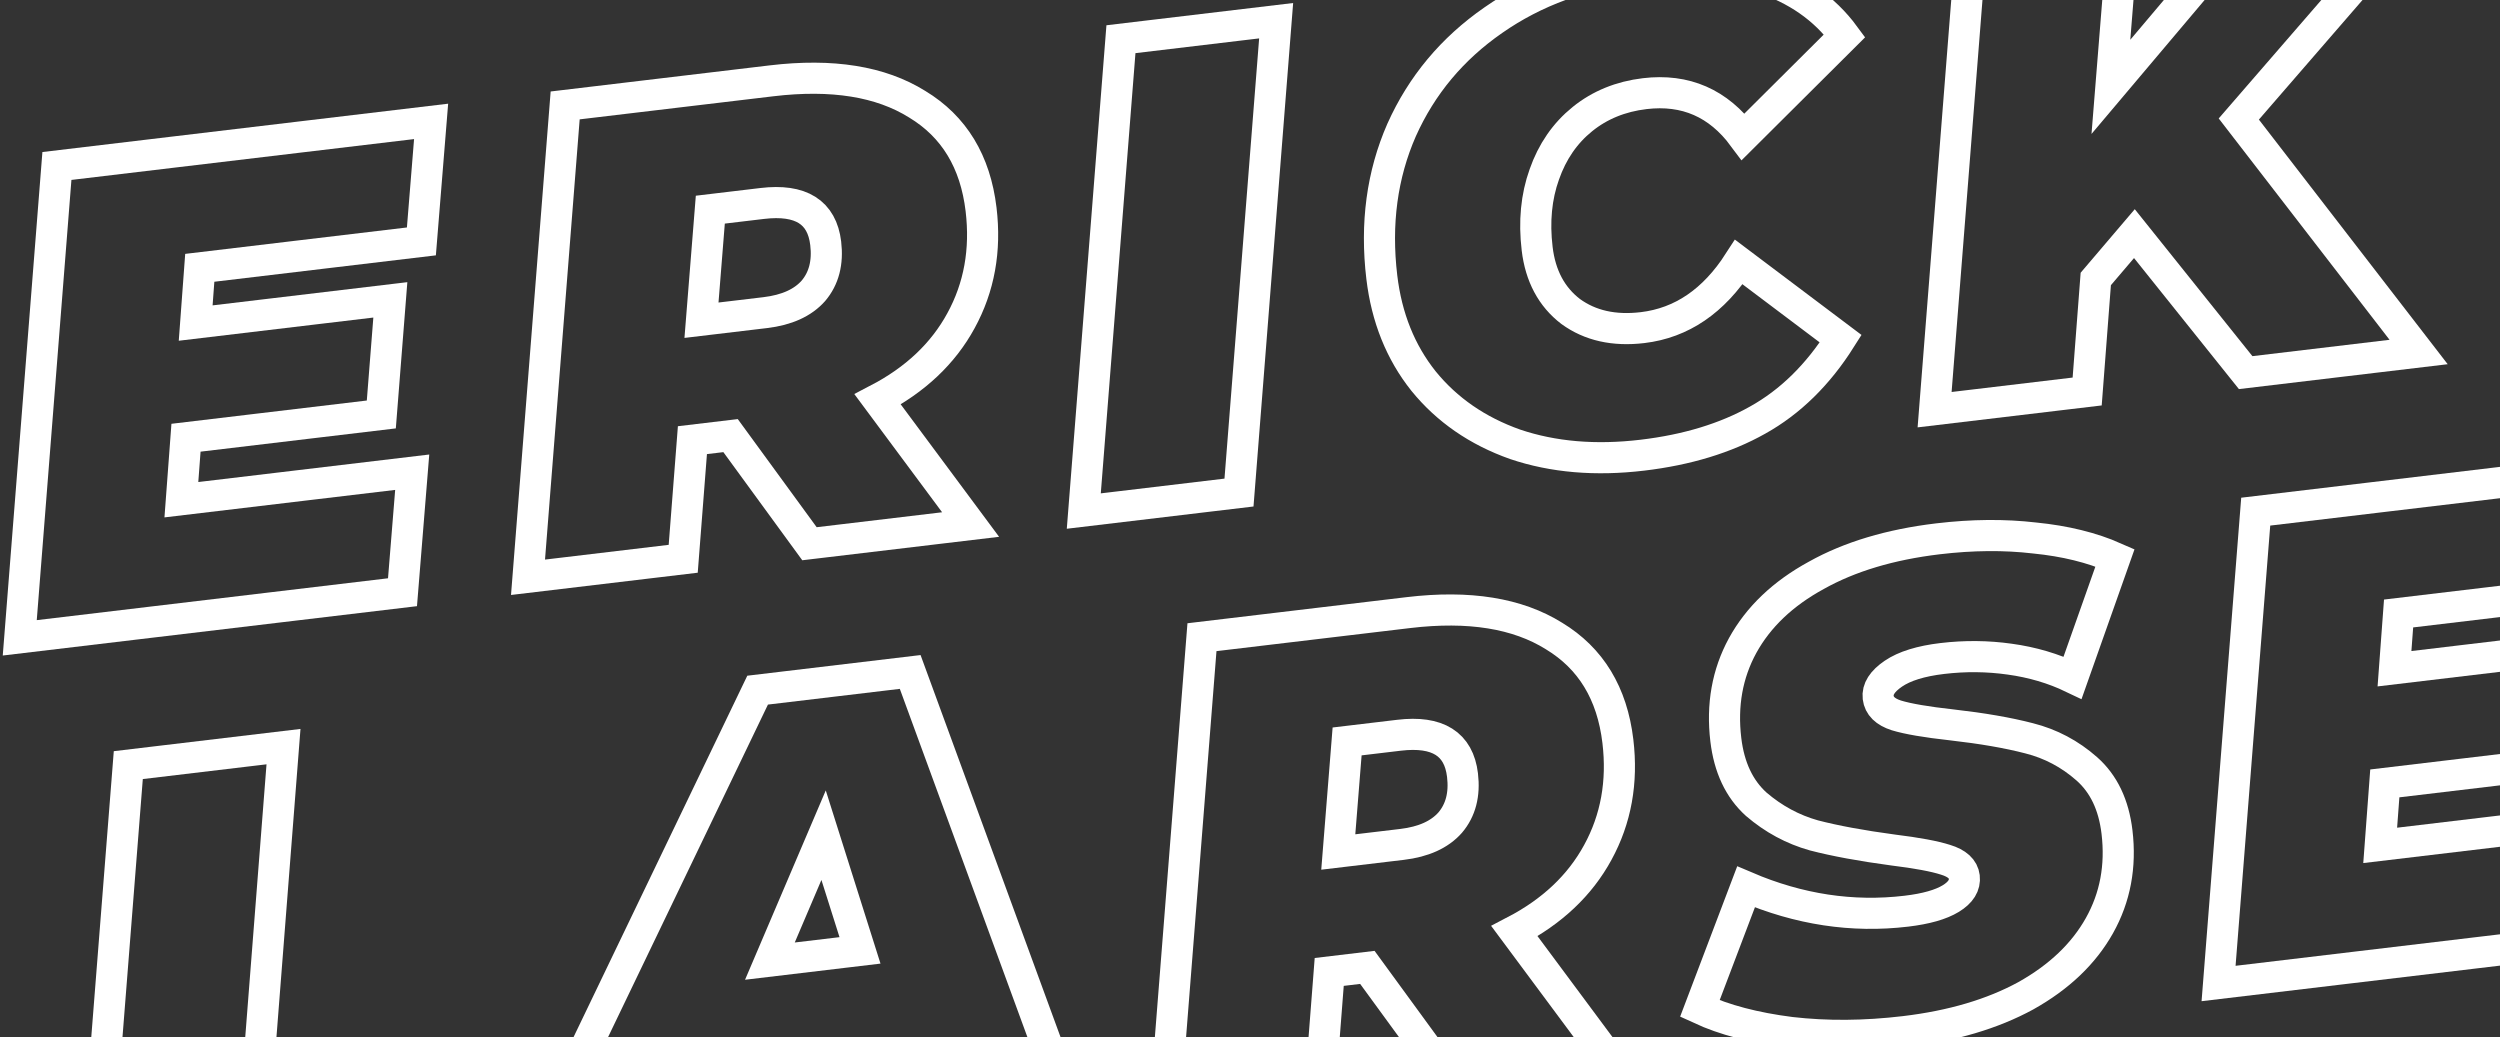 <svg width="482" height="200" viewBox="0 0 482 200" fill="none" xmlns="http://www.w3.org/2000/svg">
<rect x="0" y="0" width="482" height="200" fill="#333333" stroke="none"/>
<mask id="path-1-outside-1" maskUnits="userSpaceOnUse" x="-11.347" y="-44.484" width="647.158" height="288.545" fill="black">
<rect fill="white" x="-11.347" y="-44.484" width="647.158" height="288.545"/>
<path d="M38.516 51.634L37.728 62.285L75.258 57.814L73.518 79.907L35.861 84.394L34.97 96.344L79.474 91.042L77.602 114.181L3.809 122.973L10.973 32L83.118 23.404L81.245 46.543L38.516 51.634Z"/>
<path d="M189.152 40.381C190.09 48.252 188.798 55.4 185.278 61.828C181.832 68.16 176.476 73.219 169.211 77.002L187.132 101.131L156.067 104.832L140.853 83.986L133.499 84.862L131.723 107.732L101.801 111.298L108.964 20.325L148.777 15.581C160.442 14.191 169.794 15.695 176.833 20.092C183.947 24.394 188.053 31.157 189.152 40.381ZM159.197 46.911C158.481 40.903 154.404 38.342 146.965 39.228L136.948 40.422L135.245 61.738L147.544 60.273C151.685 59.779 154.777 58.381 156.817 56.078C158.847 53.691 159.64 50.635 159.197 46.911Z"/>
<path d="M216.118 7.558L246.041 3.992L238.878 94.965L208.955 98.531L216.118 7.558Z"/>
<path d="M316.667 87.757C307.622 88.835 299.438 88.136 292.113 85.661C284.863 83.092 278.978 79.03 274.459 73.475C270.023 67.909 267.342 61.234 266.414 53.448C265.184 43.124 266.457 33.66 270.233 25.056C274.093 16.442 279.982 9.389 287.901 3.897C295.893 -1.69 305.3 -5.128 316.119 -6.417C324.657 -7.434 332.408 -6.77 339.375 -4.424C346.331 -2.163 351.753 1.611 355.64 6.898L336.097 26.349C331.298 19.883 324.967 17.118 317.106 18.055C312.457 18.609 308.451 20.245 305.089 22.963C301.726 25.681 299.278 29.234 297.743 33.623C296.199 37.926 295.739 42.702 296.364 47.949C296.989 53.195 299.142 57.23 302.821 60.053C306.575 62.782 311.2 63.819 316.694 63.164C324.217 62.267 330.402 58.055 335.249 50.525L354.884 65.308C350.484 72.27 345.149 77.497 338.878 80.991C332.692 84.474 325.288 86.73 316.667 87.757Z"/>
<path d="M431.64 22.948L466.311 67.867L432.964 71.841L411.511 45.043L404.066 53.784L402.407 75.481L372.992 78.986L380.155 -11.987L409.571 -15.492L406.982 16.745L436.958 -18.755L471.319 -22.849L431.64 22.948Z"/>
<path d="M24.736 147.515L54.659 143.95L49.419 211.134L89.485 206.36L87.562 230.149L17.572 238.488L24.736 147.515Z"/>
<path d="M172.563 204.315L138.71 208.349L131.679 224.893L100.108 228.655L146.07 133.059L175.486 129.554L207.121 215.904L177.324 219.454L172.563 204.315ZM165.808 183.234L158.789 161.025L148.437 185.304L165.808 183.234Z"/>
<path d="M311.927 142.908C312.864 150.779 311.573 157.927 308.052 164.355C304.606 170.688 299.251 175.746 291.986 179.529L309.906 203.658L278.842 207.359L263.628 186.513L256.274 187.389L254.498 210.259L224.575 213.825L231.739 122.852L271.552 118.108C283.216 116.718 292.568 118.222 299.608 122.619C306.721 126.921 310.828 133.684 311.927 142.908ZM281.971 149.438C281.255 143.43 277.178 140.869 269.74 141.755L259.723 142.948L258.019 164.265L270.318 162.8C274.46 162.306 277.551 160.908 279.591 158.605C281.622 156.218 282.415 153.162 281.971 149.438Z"/>
<path d="M367.219 198.889C359.527 199.805 352.204 199.863 345.251 199.06C338.287 198.173 332.446 196.638 327.728 194.454L336.634 170.991C346.841 175.354 357.143 176.916 367.54 175.677C371.344 175.224 374.205 174.411 376.122 173.238C378.04 172.066 378.903 170.676 378.712 169.068C378.53 167.544 377.327 166.443 375.103 165.764C372.964 165.075 369.588 164.447 364.977 163.881C358.879 163.062 353.795 162.123 349.725 161.063C345.645 159.919 341.934 157.915 338.593 155.051C335.325 152.093 333.374 147.949 332.739 142.617C331.942 135.932 333.022 129.881 335.977 124.465C339.007 118.954 343.741 114.442 350.181 110.928C356.61 107.33 364.432 104.982 373.646 103.884C380.239 103.099 386.448 103.045 392.272 103.725C398.172 104.309 403.338 105.582 407.773 107.542L399.597 130.66C395.869 128.873 391.826 127.681 387.469 127.084C383.196 126.478 378.862 126.436 374.466 126.96C370.324 127.453 367.183 128.428 365.042 129.885C362.901 131.342 361.926 132.874 362.117 134.482C362.309 136.09 363.475 137.239 365.614 137.928C367.838 138.607 371.383 139.214 376.247 139.751C382.156 140.42 387.146 141.284 391.216 142.344C395.37 143.394 399.076 145.356 402.333 148.229C405.59 151.103 407.531 155.163 408.156 160.41C408.943 167.011 407.816 173.024 404.776 178.45C401.736 183.876 397.002 188.388 390.572 191.987C384.133 195.5 376.348 197.801 367.219 198.889Z"/>
<path d="M462.447 118.28L461.658 128.93L499.189 124.459L497.449 146.552L459.792 151.039L458.901 162.989L503.405 157.687L501.532 180.826L427.74 189.618L434.903 98.645L507.048 90.049L505.176 113.189L462.447 118.28Z"/>
<path d="M620.381 76.546L613.217 167.519L588.62 170.45L558.204 132.104L554.893 174.468L525.731 177.943L532.895 86.97L557.492 84.039L587.908 122.385L591.219 80.021L620.381 76.546Z"/>
</mask>
<path d="M38.516 51.634L37.728 62.285L75.258 57.814L73.518 79.907L35.861 84.394L34.97 96.344L79.474 91.042L77.602 114.181L3.809 122.973L10.973 32L83.118 23.404L81.245 46.543L38.516 51.634Z" stroke="white" stroke-width="6" mask="url(#path-1-outside-1)"/>
<path d="M189.152 40.381C190.09 48.252 188.798 55.4 185.278 61.828C181.832 68.16 176.476 73.219 169.211 77.002L187.132 101.131L156.067 104.832L140.853 83.986L133.499 84.862L131.723 107.732L101.801 111.298L108.964 20.325L148.777 15.581C160.442 14.191 169.794 15.695 176.833 20.092C183.947 24.394 188.053 31.157 189.152 40.381ZM159.197 46.911C158.481 40.903 154.404 38.342 146.965 39.228L136.948 40.422L135.245 61.738L147.544 60.273C151.685 59.779 154.777 58.381 156.817 56.078C158.847 53.691 159.64 50.635 159.197 46.911Z" stroke="white" stroke-width="6" mask="url(#path-1-outside-1)"/>
<path d="M216.118 7.558L246.041 3.992L238.878 94.965L208.955 98.531L216.118 7.558Z" stroke="white" stroke-width="6" mask="url(#path-1-outside-1)"/>
<path d="M316.667 87.757C307.622 88.835 299.438 88.136 292.113 85.661C284.863 83.092 278.978 79.03 274.459 73.475C270.023 67.909 267.342 61.234 266.414 53.448C265.184 43.124 266.457 33.66 270.233 25.056C274.093 16.442 279.982 9.389 287.901 3.897C295.893 -1.69 305.3 -5.128 316.119 -6.417C324.657 -7.434 332.408 -6.77 339.375 -4.424C346.331 -2.163 351.753 1.611 355.64 6.898L336.097 26.349C331.298 19.883 324.967 17.118 317.106 18.055C312.457 18.609 308.451 20.245 305.089 22.963C301.726 25.681 299.278 29.234 297.743 33.623C296.199 37.926 295.739 42.702 296.364 47.949C296.989 53.195 299.142 57.23 302.821 60.053C306.575 62.782 311.2 63.819 316.694 63.164C324.217 62.267 330.402 58.055 335.249 50.525L354.884 65.308C350.484 72.27 345.149 77.497 338.878 80.991C332.692 84.474 325.288 86.73 316.667 87.757Z" stroke="white" stroke-width="6" mask="url(#path-1-outside-1)"/>
<path d="M431.64 22.948L466.311 67.867L432.964 71.841L411.511 45.043L404.066 53.784L402.407 75.481L372.992 78.986L380.155 -11.987L409.571 -15.492L406.982 16.745L436.958 -18.755L471.319 -22.849L431.64 22.948Z" stroke="white" stroke-width="6" mask="url(#path-1-outside-1)"/>
<path d="M24.736 147.515L54.659 143.95L49.419 211.134L89.485 206.36L87.562 230.149L17.572 238.488L24.736 147.515Z" stroke="white" stroke-width="6" mask="url(#path-1-outside-1)"/>
<path d="M172.563 204.315L138.71 208.349L131.679 224.893L100.108 228.655L146.07 133.059L175.486 129.554L207.121 215.904L177.324 219.454L172.563 204.315ZM165.808 183.234L158.789 161.025L148.437 185.304L165.808 183.234Z" stroke="white" stroke-width="6" mask="url(#path-1-outside-1)"/>
<path d="M311.927 142.908C312.864 150.779 311.573 157.927 308.052 164.355C304.606 170.688 299.251 175.746 291.986 179.529L309.906 203.658L278.842 207.359L263.628 186.513L256.274 187.389L254.498 210.259L224.575 213.825L231.739 122.852L271.552 118.108C283.216 116.718 292.568 118.222 299.608 122.619C306.721 126.921 310.828 133.684 311.927 142.908ZM281.971 149.438C281.255 143.43 277.178 140.869 269.74 141.755L259.723 142.948L258.019 164.265L270.318 162.8C274.46 162.306 277.551 160.908 279.591 158.605C281.622 156.218 282.415 153.162 281.971 149.438Z" stroke="white" stroke-width="6" mask="url(#path-1-outside-1)"/>
<path d="M367.219 198.889C359.527 199.805 352.204 199.863 345.251 199.06C338.287 198.173 332.446 196.638 327.728 194.454L336.634 170.991C346.841 175.354 357.143 176.916 367.54 175.677C371.344 175.224 374.205 174.411 376.122 173.238C378.04 172.066 378.903 170.676 378.712 169.068C378.53 167.544 377.327 166.443 375.103 165.764C372.964 165.075 369.588 164.447 364.977 163.881C358.879 163.062 353.795 162.123 349.725 161.063C345.645 159.919 341.934 157.915 338.593 155.051C335.325 152.093 333.374 147.949 332.739 142.617C331.942 135.932 333.022 129.881 335.977 124.465C339.007 118.954 343.741 114.442 350.181 110.928C356.61 107.33 364.432 104.982 373.646 103.884C380.239 103.099 386.448 103.045 392.272 103.725C398.172 104.309 403.338 105.582 407.773 107.542L399.597 130.66C395.869 128.873 391.826 127.681 387.469 127.084C383.196 126.478 378.862 126.436 374.466 126.96C370.324 127.453 367.183 128.428 365.042 129.885C362.901 131.342 361.926 132.874 362.117 134.482C362.309 136.09 363.475 137.239 365.614 137.928C367.838 138.607 371.383 139.214 376.247 139.751C382.156 140.42 387.146 141.284 391.216 142.344C395.37 143.394 399.076 145.356 402.333 148.229C405.59 151.103 407.531 155.163 408.156 160.41C408.943 167.011 407.816 173.024 404.776 178.45C401.736 183.876 397.002 188.388 390.572 191.987C384.133 195.5 376.348 197.801 367.219 198.889Z" stroke="white" stroke-width="6" mask="url(#path-1-outside-1)"/>
<path d="M462.447 118.28L461.658 128.93L499.189 124.459L497.449 146.552L459.792 151.039L458.901 162.989L503.405 157.687L501.532 180.826L427.74 189.618L434.903 98.645L507.048 90.049L505.176 113.189L462.447 118.28Z" stroke="white" stroke-width="6" mask="url(#path-1-outside-1)"/>
<path d="M620.381 76.546L613.217 167.519L588.62 170.45L558.204 132.104L554.893 174.468L525.731 177.943L532.895 86.97L557.492 84.039L587.908 122.385L591.219 80.021L620.381 76.546Z" stroke="white" stroke-width="6" mask="url(#path-1-outside-1)"/>
</svg>
